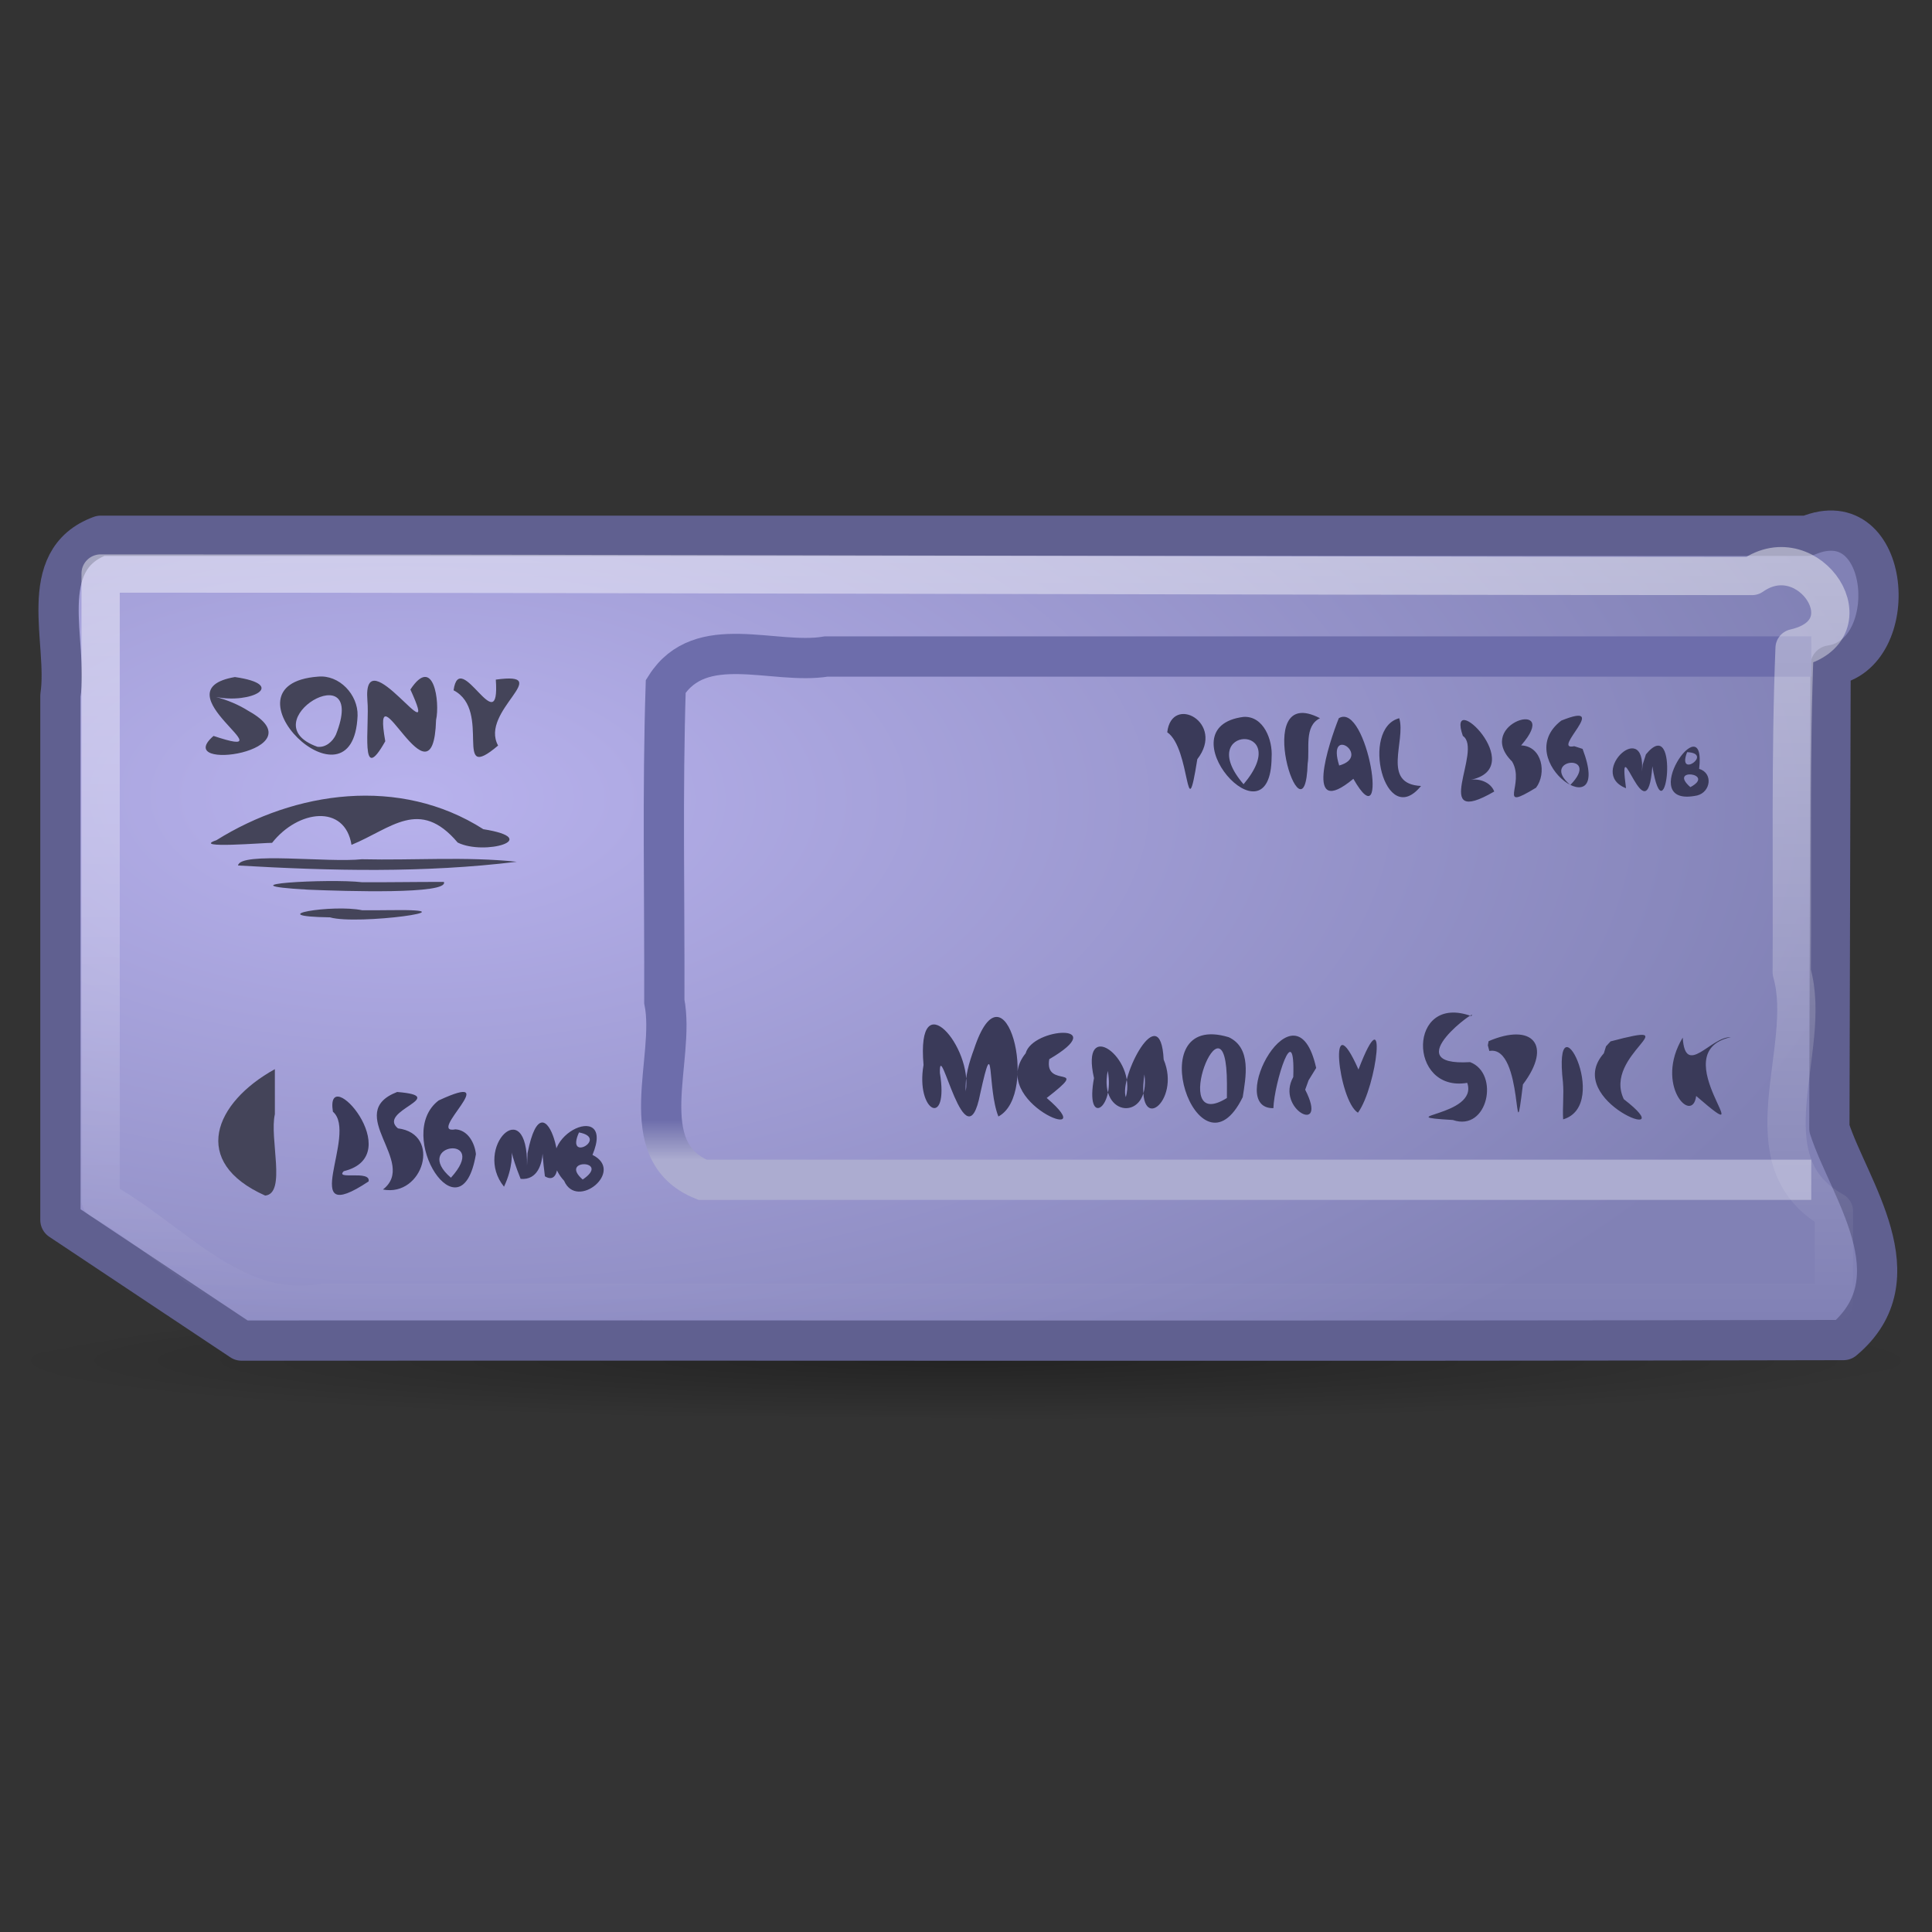<?xml version="1.0" encoding="UTF-8" standalone="no"?><!DOCTYPE svg PUBLIC "-//W3C//DTD SVG 1.1//EN" "http://www.w3.org/Graphics/SVG/1.1/DTD/svg11.dtd"><svg height="64" id="svg11300" version="1.1" viewBox="0 0 48 48.0" width="64" xmlns="http://www.w3.org/2000/svg"><rect x="0" y="0" width="48" height="48.0" fill="#333333" stroke="none"/><defs id="defs3"><linearGradient gradientTransform="translate(0,-0.189)" gradientUnits="userSpaceOnUse" id="linearGradient2848" x1="24.033" x2="24.033" y1="13.962" y2="33.038"><stop offset="0" style="stop-color:#fff"/><stop offset="1" style="stop-color:#fff;stop-opacity:0"/></linearGradient><linearGradient gradientTransform="matrix(0,-1.083,1.036,0,-0.589,49.353)" gradientUnits="userSpaceOnUse" id="linearGradient2851" x1="19.885" x2="18.962" y1="24.707" y2="24.707"><stop offset="0" style="stop-color:#6d6dab"/><stop offset="1" style="stop-color:#acacd0"/></linearGradient><radialGradient cx="10.125" cy="15.833" gradientTransform="matrix(1.603,0.013,-0.006,0.788,-6.011,7.207)" gradientUnits="userSpaceOnUse" id="radialGradient2854" r="23"><stop offset="0" style="stop-color:#b8b2ed"/><stop offset="1" style="stop-color:#8181b5"/></radialGradient><radialGradient cx="24.218" cy="45.26" gradientTransform="matrix(1.122,0,0,0.07,-3.174,30.637)" gradientUnits="userSpaceOnUse" id="radialGradient2857" r="21.39"><stop offset="0"/><stop offset="1" style="stop-opacity:0"/></radialGradient></defs><path d="M 48,33.811 C 37.394,36.093 26.491,35.044 15.74,35.194 10.492,34.836 5.092,35.421 0,33.811 10.606,31.529 21.508,32.578 32.259,32.429 37.509,32.791 42.904,32.195 48,33.811 Z" id="path6318" style="color:#000;opacity:0.3;fill:url(#radialGradient2857);fill-rule:evenodd"/><path d="m 6,33.306 c 13.267,-0.009 26.534,0.018 39.801,-0.013 1.846,-1.543 0.127,-3.775 -0.351,-5.261 0.01,-3.833 0.02,-7.666 0.03,-11.499 1.799,-0.254 1.52,-4.093 -0.57,-3.222 -14.136,0 -28.273,0 -42.409,0 -1.652,0.605 -0.8,2.66 -1,3.969 0,4.344 0,8.687 0,13.031 C 3,31.309 4.501,32.307 6,33.306 Z" id="path6316" style="color:#000;fill:url(#radialGradient2854);fill-rule:evenodd;stroke:#606090;stroke-linejoin:round;stroke-dashoffset:0.802"/><path d="m 45,29.311 c -9.183,0 -18.365,0 -27.548,0 -1.757,-0.717 -0.658,-2.997 -0.947,-4.429 0.008,-2.61 -0.049,-5.221 0.035,-7.831 0.868,-1.371 2.678,-0.523 3.988,-0.74 8.158,0 16.315,0 24.473,0" id="rect6322" style="color:#000;fill:none;stroke:url(#linearGradient2851);stroke-dashoffset:0.802"/><path d="m 2.5,14.249 c 0,5.187 0,10.375 0,15.562 1.772,0.964 3.267,2.929 5.51,2.562 12.518,0 25.035,0 37.553,0 0,-0.76 0,-1.521 0,-2.281 -2.236,-1.238 -0.494,-4.021 -1.048,-5.938 0.017,-2.684 -0.036,-5.369 0.071,-8.051 1.907,-0.433 0.36,-2.79 -1.056,-1.793 C 29.852,14.306 16.176,14.249 2.5,14.249 Z" id="path6332" style="color:#000;opacity:0.45;fill:none;stroke:url(#linearGradient2848);stroke-width:0.951;stroke-linejoin:round;stroke-dashoffset:0.802"/><path d="m 8.999,21.347 c -0.855,0.093 -3.035,-0.195 -3.085,0.156 2.306,0.134 4.628,0.189 6.925,-0.093 -1.276,-0.134 -2.561,-0.032 -3.841,-0.062 z m 0,0.572 c -0.8,-0.096 -3.621,0.058 -1.339,0.185 0.906,0.037 3.5,0.122 3.368,-0.193 -0.676,-0.002 -1.353,0.011 -2.028,0.008 z m 0,0.696 c -0.731,-0.156 -2.557,0.15 -0.802,0.176 0.686,0.2 3.655,-0.21 1.531,-0.179 l -0.365,0.003 -0.365,3.7e-4 z m -2.239,-1.675 c 0.647,-0.822 1.809,-0.968 1.973,0.05 0.986,-0.404 1.687,-1.181 2.638,-0.057 0.667,0.33 2.134,-0.093 0.637,-0.332 -2.077,-1.325 -4.679,-0.947 -6.632,0.274 -0.647,0.216 1.211,0.061 1.383,0.065 z" id="path4012" style="fill:#444459;fill-rule:evenodd"/><path d="m 30.528,25.769 c -2.249,-0.679 -0.743,3.715 0.347,1.489 0.077,-0.495 0.223,-1.221 -0.347,-1.489 z m -0.046,1.511 c -1.496,0.929 -0.005,-2.877 0.001,-0.357 z m 6.043,-0.892 c -1.881,0.115 0.288,-1.415 0.027,-1.144 -1.579,-0.577 -1.582,1.909 -0.099,1.659 0.295,0.841 -2.012,0.824 -0.357,0.923 0.869,0.301 1.171,-1.156 0.428,-1.438 z m -11.043,-0.219 c -0.98,1.206 1.978,2.35 0.523,1.11 1.136,-0.88 -0.074,-0.199 0.064,-0.964 1.553,-0.906 -0.412,-0.793 -0.587,-0.146 z m 14.365,0 c -1.052,1.186 2.052,2.339 0.496,1.14 -0.53,-1.109 1.69,-1.971 -0.329,-1.436 l -0.113,0.123 z m -11.876,1.09 c 0.281,-0.98 -1.14,-2.013 -0.791,-0.474 -0.228,1.23 0.524,0.768 0.342,-0.18 -0.24,1.178 1.068,1.262 0.911,0.088 -0.226,1.563 0.92,0.679 0.478,-0.369 -0.08,-1.565 -1.116,0.455 -0.94,0.935 z m -3.978,-0.141 c 0.186,-1.1 -1.23,-2.754 -1.048,-0.66 -0.203,1.16 0.637,1.595 0.406,0.196 -0.019,-0.944 0.646,2.348 1.002,0.519 0.36,-1.635 0.169,-0.137 0.452,0.566 1.044,-0.559 0.163,-3.998 -0.604,-1.679 -0.125,0.338 -0.231,0.693 -0.207,1.058 z m 8.707,-0.585 c -0.505,-2.279 -2.267,1.019 -1.063,0.999 0.022,-0.632 0.546,-2.297 0.494,-0.774 -0.452,0.805 0.891,1.477 0.296,0.315 l 0.084,-0.233 0.189,-0.307 z m 6.136,1.277 c 1.221,-0.36 -0.261,-3.193 -0.005,-0.921 0.027,0.307 -0.013,0.614 0.005,0.921 z m -1.834,-1.699 c 0.873,-0.162 0.589,2.84 0.835,0.831 0.747,-0.991 0.224,-1.538 -0.853,-1.074 l -0.019,0.102 z m 5.998,-0.342 c -0.485,-0.024 -1.131,1.016 -1.193,0.01 -0.712,1.175 0.241,2.178 0.334,1.45 1.735,1.5 -0.86,-1.082 0.859,-1.46 z m -9.249,0.803 c -0.77,-1.742 -0.502,0.777 -0.013,1.073 0.474,-0.647 0.749,-2.999 0.013,-1.073 z" id="path4014" style="fill:#3a3a59;fill-rule:evenodd"/><path d="m 12.318,16.885 c 0.114,1.582 -0.898,-0.821 -1.049,0.265 0.974,0.506 -0.049,2.354 1.106,1.373 -0.47,-0.856 1.438,-1.844 -0.057,-1.638 z m -6.952,0.431 c 0.868,0.177 1.791,-0.305 0.47,-0.495 -1.948,0.335 1.446,2.123 -0.531,1.463 C 4.24,19.205 7.971,18.663 6.175,17.664 5.926,17.506 5.65,17.393 5.366,17.316 Z m 4.83,-0.185 c 0.816,1.783 -1.199,-1.37 -1.068,0.274 0.058,0.63 -0.198,2.155 0.444,1.011 -0.362,-2.036 1.191,1.818 1.262,-0.528 0.1,-0.443 -0.061,-1.631 -0.638,-0.757 z m -2.298,-0.32 c -2.547,0.194 0.881,3.544 0.986,0.969 C 8.898,17.262 8.433,16.758 7.898,16.811 Z m -0.014,1.742 C 6.182,17.942 9.166,16.182 8.345,18.254 8.264,18.426 8.088,18.58 7.884,18.553 Z" id="path4016" style="fill:#444459;fill-rule:evenodd"/><path d="m 6.829,26.563 c -1.508,0.832 -2.109,2.309 -0.24,3.141 0.533,-0.053 0.101,-1.417 0.24,-2.021 0,-0.373 0,-0.747 0,-1.12 z" id="polygon4018" style="fill:#444459;fill-rule:evenodd;stroke-width:0.377"/><path d="m 8.543,29.097 c 1.614,-0.395 -0.477,-2.755 -0.272,-1.477 0.639,0.544 -0.926,2.937 0.887,1.732 0.062,-0.291 -0.855,-0.025 -0.615,-0.256 z m 1.344,-1.063 C 9.353,27.598 11.216,27.239 9.867,27.13 8.522,27.651 10.39,28.876 9.514,29.553 10.51,29.747 10.982,28.171 9.887,28.034 Z m 1.431,0.024 c -0.759,0.145 1.263,-1.499 -0.421,-0.717 -1.12,0.856 0.568,3.484 0.927,1.333 -0.029,-0.271 -0.193,-0.594 -0.506,-0.616 z m -0.115,1.202 c -0.992,-0.852 0.986,-1.088 0,0 z m 1.891,-0.283 c 0.026,-1.855 -1.354,-0.458 -0.572,0.506 0.451,-0.956 -0.098,-1.458 0.413,-0.194 0.864,0.073 0.391,-1.728 0.603,-0.064 0.753,0.451 -10e-4,-2.739 -0.431,-0.578 l -0.014,0.33 z m 1.626,-0.284 c 0.609,-1.461 -1.671,-0.403 -0.705,0.643 0.318,0.741 1.52,-0.241 0.705,-0.643 z m -0.335,-0.558 c 0.751,0.14 -0.348,0.766 0,0 z m 0.092,1.17 c -0.608,-0.527 0.721,-0.487 0,0 z" id="path4020" style="fill:#3a3a59"/><path d="m 29,18.193 c 0.589,0.404 0.456,2.496 0.747,0.669 C 30.45,17.955 29.11,17.235 29,18.193 Z m 1.896,-0.382 c -2.006,0.254 0.678,3.293 0.697,1 0.029,-0.415 -0.193,-1.028 -0.697,-1 z m 0,1.673 c -1.259,-1.462 1.287,-1.53 0,0 z m 1.899,-1.64 c -1.761,-0.913 -0.373,3.31 -0.307,1.13 0.061,-0.352 -0.1,-0.932 0.307,-1.13 z m 0.467,0 c -0.245,0.616 -0.885,2.543 0.362,1.505 0.925,1.626 0.346,-1.934 -0.362,-1.505 z m 0.01,1.175 c -0.326,-1.034 0.821,-0.232 0,0 z m 1.492,-1.175 c -0.972,0.25 -0.362,2.794 0.541,1.683 -0.994,-0.048 -0.37,-1.121 -0.541,-1.683 z m 1.781,1.529 c 1.453,-0.31 -0.63,-2.318 -0.201,-1.09 0.513,0.345 -0.836,2.32 0.78,1.382 -0.085,-0.225 -0.356,-0.326 -0.579,-0.292 z m 1.246,-0.853 c 1.036,-1.188 -1.194,-0.56 -0.224,0.399 0.336,0.566 -0.404,1.262 0.596,0.651 0.267,-0.352 0.157,-1.031 -0.372,-1.051 z m 1.321,0.019 c -0.605,0.133 0.945,-1.147 -0.322,-0.636 -1.305,0.999 1.312,2.76 0.529,0.703 -0.068,-0.022 -0.139,-0.046 -0.207,-0.067 z m -0.098,0.964 c -0.785,-0.661 0.791,-0.809 0,0 z m 1.763,-0.19 c 0.224,-1.584 -1.381,-0.118 -0.379,0.27 -0.221,-1.646 0.521,1.269 0.654,-0.546 0.318,1.906 0.707,-1.352 -0.159,-0.295 l -0.081,0.252 -0.035,0.32 z m 1.438,-0.211 c 0.191,-1.663 -1.641,0.997 -0.049,0.661 0.338,-0.085 0.4,-0.557 0.049,-0.661 z m -0.299,-0.415 c 0.669,0.029 -0.264,0.679 0,0 z m 0.081,0.869 c -0.57,-0.494 0.644,-0.342 0,0 z" id="path4022" style="fill:#3a3a59"/></svg>